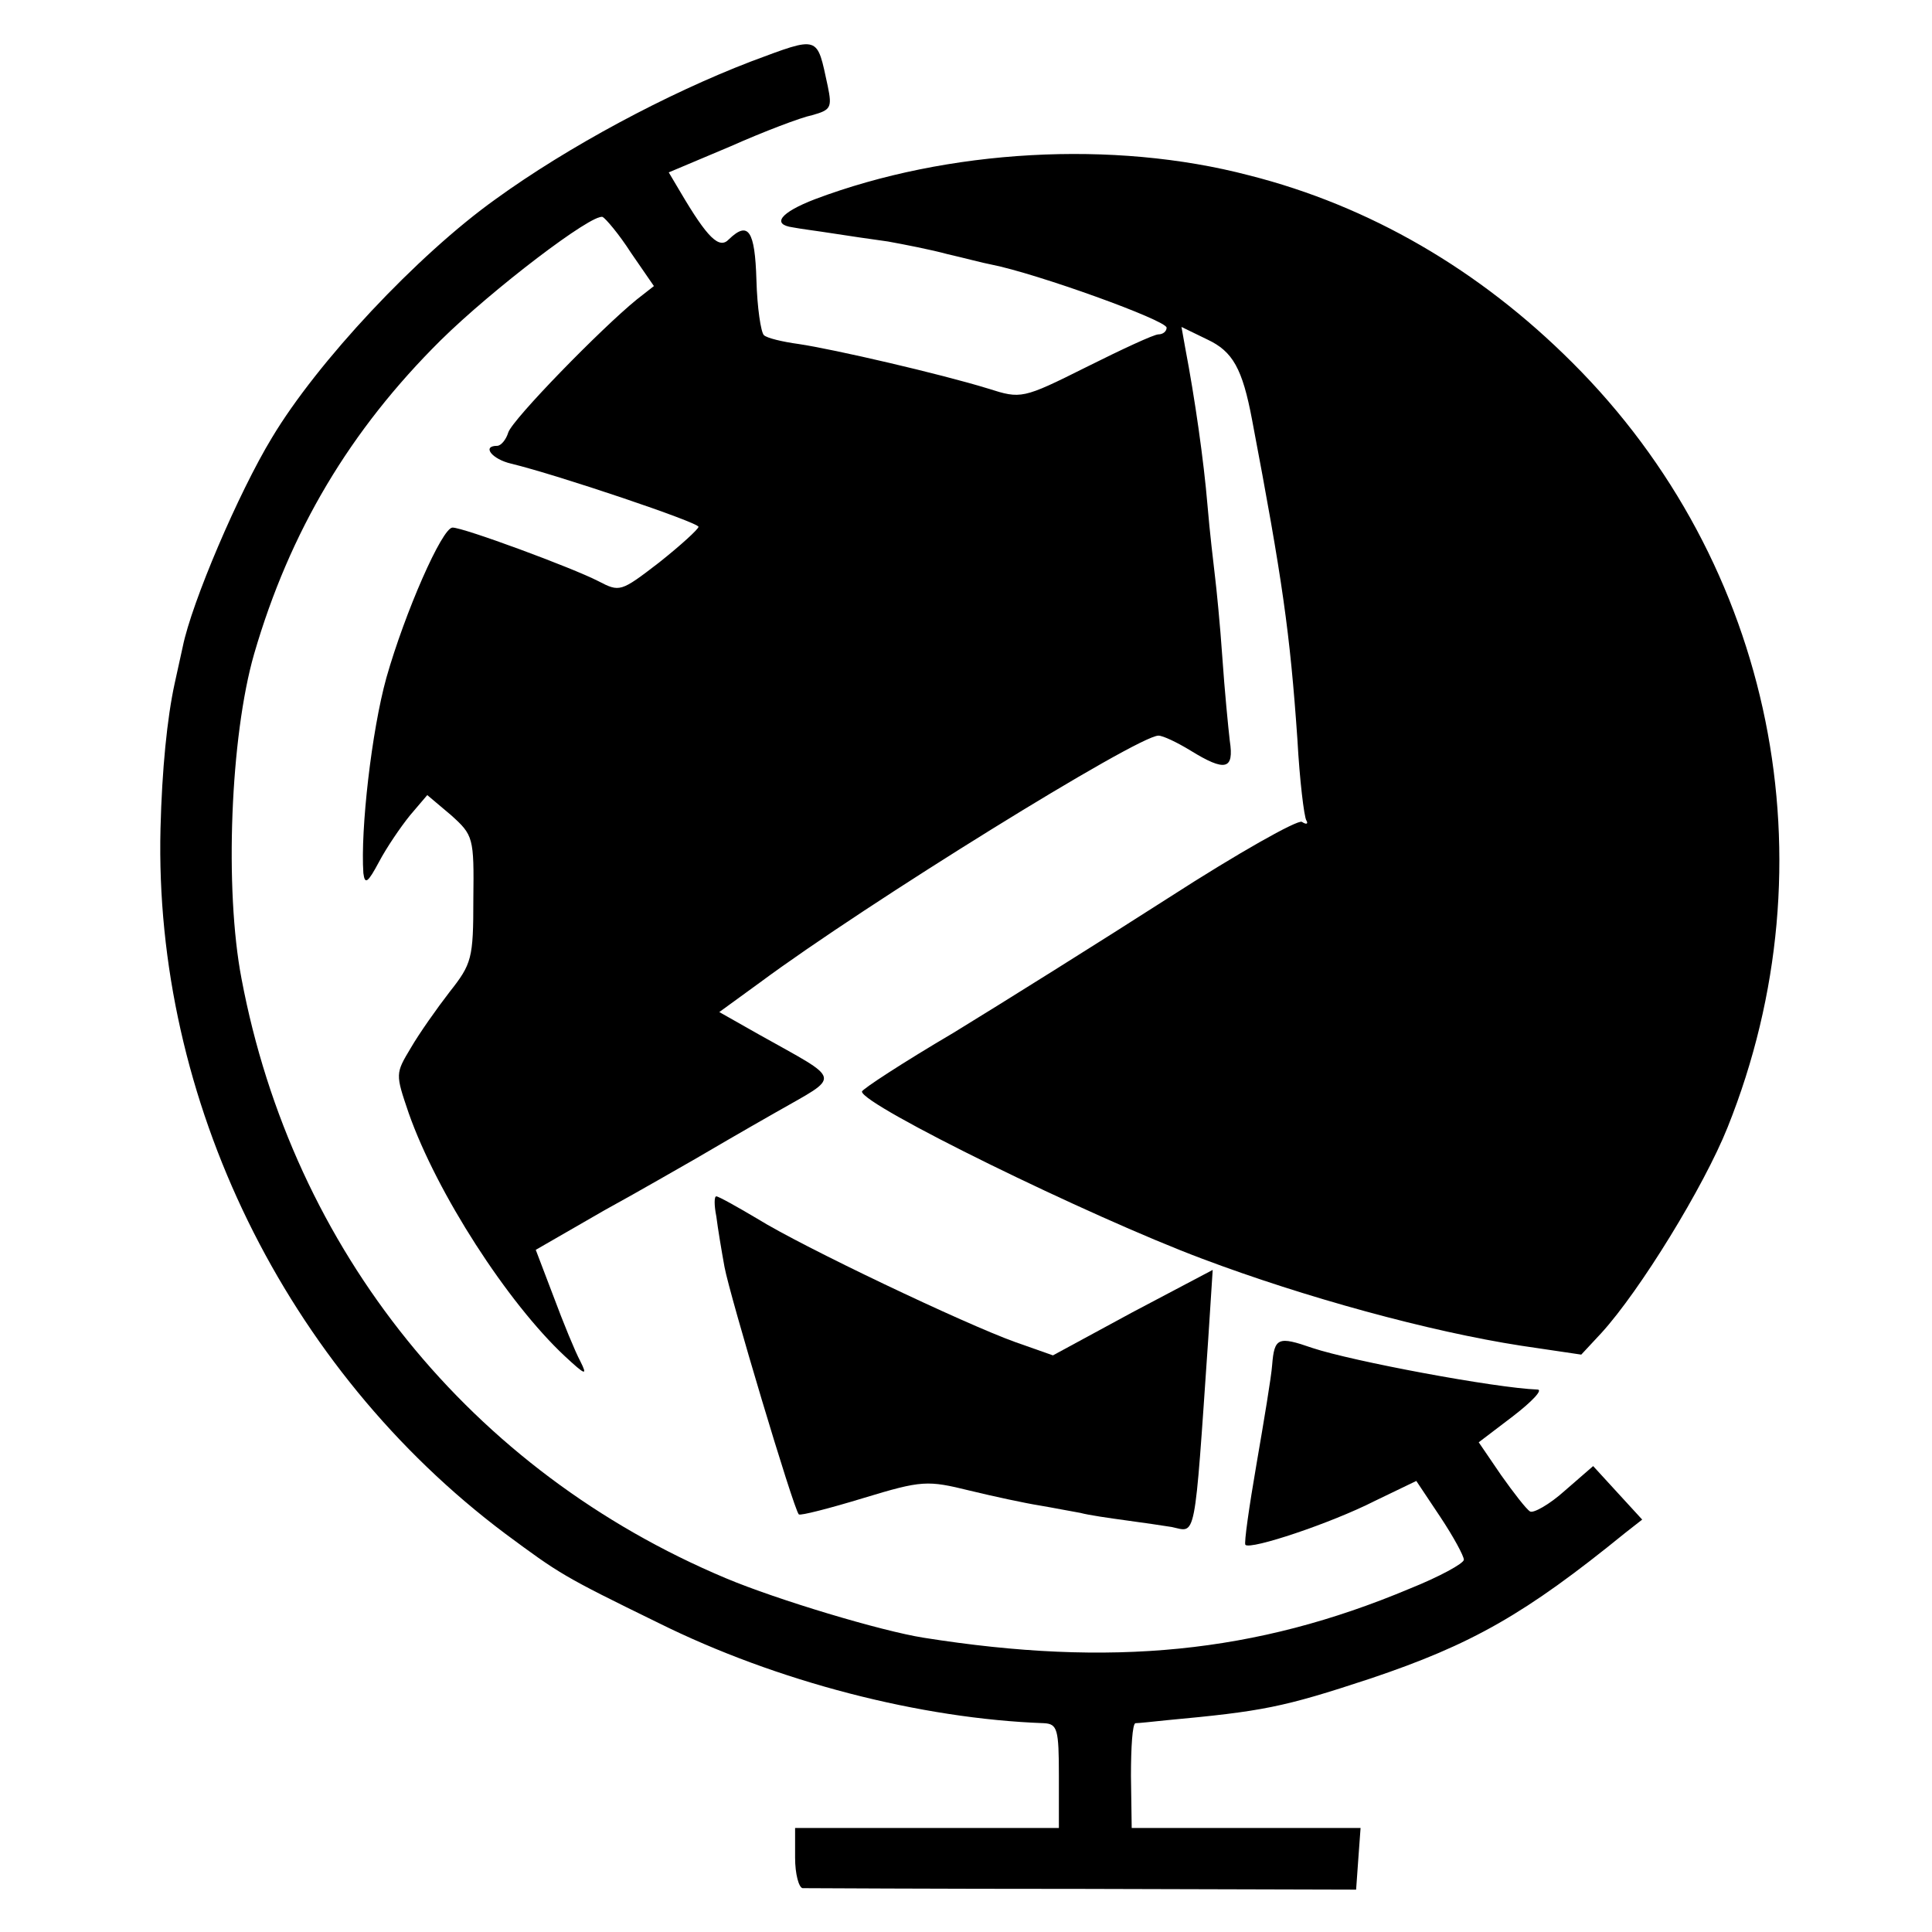 <?xml version="1.0" standalone="no"?>
<!DOCTYPE svg PUBLIC "-//W3C//DTD SVG 20010904//EN"
 "http://www.w3.org/TR/2001/REC-SVG-20010904/DTD/svg10.dtd">
<svg version="1.0" xmlns="http://www.w3.org/2000/svg"
 width="260pt" height="260pt" viewBox="0 0 260 260"
 preserveAspectRatio="xMidYMid meet">
<g transform="translate(0,260) scale(0.1,-0.1)"
fill="#000000" stroke="none">
<path d="M1010 2517 c-112 -43 -245 -114 -343 -185 -105 -75 -240 -219 -301
-321 -45 -74 -108 -222 -120 -281 -3 -14 -8 -36 -11 -50 -10 -46 -17 -115 -19
-195 -9 -365 168 -727 464 -949 73 -54 77 -57 206 -120 159 -79 353 -129 519
-135 18 -1 20 -8 20 -71 l0 -70 -177 0 -178 0 0 -40 c0 -22 5 -40 10 -41 6 0
175 -1 378 -1 l367 -1 3 42 3 41 -154 0 -154 0 -1 70 c0 39 2 70 6 71 4 0 23
2 42 4 129 12 156 17 274 56 137 46 209 87 343 196 l23 18 -33 36 -33 36 -38
-33 c-21 -19 -43 -31 -47 -28 -5 3 -22 25 -39 49 l-30 44 46 35 c26 20 41 36
33 36 -56 2 -249 38 -303 56 -46 16 -51 14 -54 -23 -1 -15 -11 -75 -21 -133
-10 -58 -17 -107 -15 -109 7 -7 115 29 174 59 l56 27 32 -48 c18 -27 32 -53
32 -58 0 -5 -33 -23 -73 -39 -207 -87 -402 -106 -654 -66 -57 9 -197 51 -266
80 -343 144 -583 441 -652 807 -23 120 -15 326 17 437 48 165 129 301 251 422
70 69 204 171 218 166 4 -2 22 -23 38 -48 l31 -45 -23 -18 c-48 -39 -167 -161
-173 -179 -3 -10 -10 -18 -15 -18 -21 0 -7 -18 19 -24 62 -15 252 -79 252 -85
0 -3 -24 -25 -53 -48 -52 -40 -53 -40 -82 -25 -35 18 -181 72 -196 72 -14 0
-64 -114 -89 -202 -20 -72 -35 -205 -31 -263 2 -16 6 -13 21 15 10 19 29 47
42 63 l23 27 32 -27 c30 -27 31 -30 30 -113 0 -80 -2 -87 -32 -125 -17 -22
-41 -56 -52 -75 -21 -35 -21 -35 -3 -88 38 -108 133 -255 210 -327 28 -26 31
-27 21 -7 -7 13 -23 52 -36 87 l-24 63 92 53 c51 28 106 60 122 69 17 10 65
38 109 63 89 51 91 41 -23 105 l-53 30 55 40 c143 106 508 332 536 332 6 0 25
-9 43 -20 47 -29 59 -26 53 13 -2 17 -7 68 -10 112 -3 44 -8 94 -10 110 -2 17
-7 59 -10 95 -5 60 -17 144 -30 212 l-5 28 35 -17 c34 -16 47 -39 60 -108 41
-216 51 -286 61 -430 3 -55 9 -104 12 -109 3 -5 0 -6 -6 -2 -6 3 -86 -42 -179
-102 -92 -59 -223 -141 -290 -182 -68 -40 -123 -76 -123 -79 0 -18 306 -168
458 -225 138 -52 306 -98 429 -117 l81 -12 27 29 c52 57 138 197 170 277 143
357 62 759 -209 1029 -125 125 -273 211 -435 252 -183 48 -406 35 -584 -32
-47 -18 -59 -34 -30 -38 10 -2 34 -5 53 -8 19 -3 53 -8 75 -11 22 -4 58 -11
80 -17 22 -5 48 -12 59 -14 61 -12 236 -75 236 -85 0 -5 -5 -9 -11 -9 -6 0
-49 -20 -97 -44 -86 -43 -88 -43 -132 -29 -65 20 -208 53 -255 60 -22 3 -43 8
-47 12 -4 4 -9 37 -10 74 -2 67 -11 80 -37 55 -13 -14 -29 2 -65 63 l-16 27
83 35 c45 20 95 39 110 42 25 7 27 10 21 39 -15 69 -10 68 -104 33z"/>
<path d="M964 963 c2 -16 7 -46 11 -68 7 -38 93 -326 100 -333 2 -2 41 8 87
22 79 24 86 24 143 10 33 -8 75 -17 94 -20 18 -3 43 -8 55 -10 11 -3 39 -7 61
-10 22 -3 50 -7 62 -9 33 -7 30 -24 49 253 l6 93 -108 -57 -107 -58 -51 18
c-67 24 -286 128 -347 166 -27 16 -52 30 -55 30 -3 0 -3 -12 0 -27z"/>
</g>
</svg>
